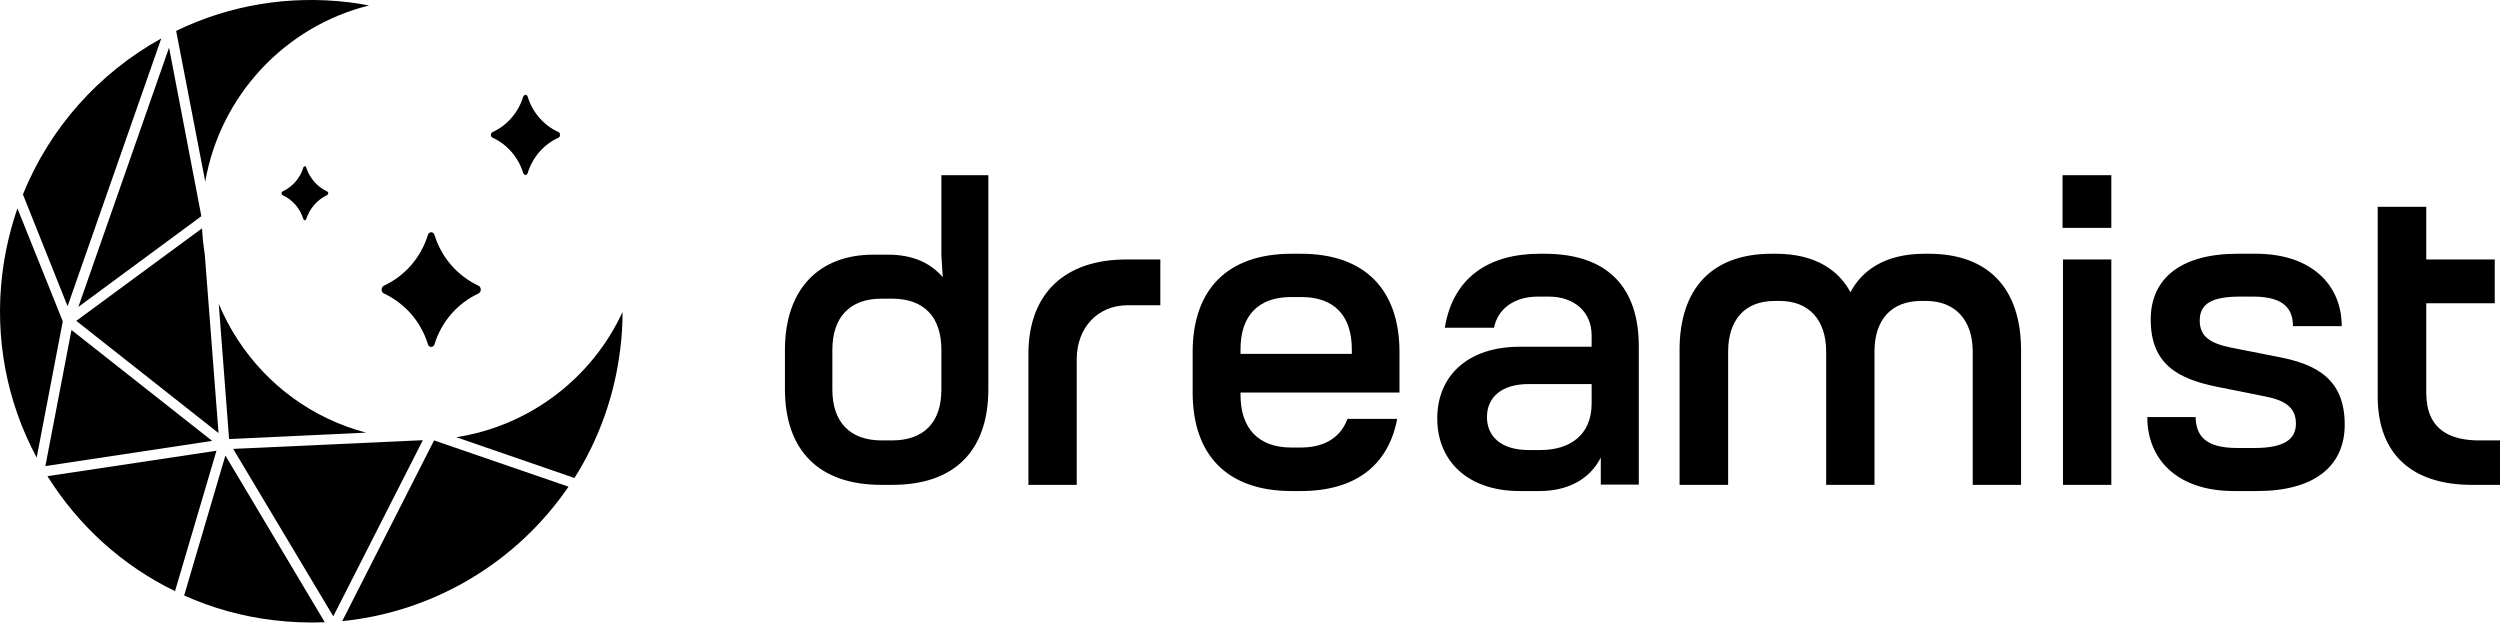 <?xml version="1.0" encoding="UTF-8"?>
<svg id="LOGO" xmlns="http://www.w3.org/2000/svg" viewBox="0 0 2090.17 520.48">
  <defs>
    <style>
      .cls-1 {
        fill: #000;
        fill-rule: evenodd;
        stroke-width: 0px;
      }
    </style>
  </defs>
  <path class="cls-1" d="M736.7,405.37h9.38c52.47,0,80.24-28.92,80.24-80.04v-178.85h-39.26v67.02l1.15,18.19c-10.15-11.68-24.7-18.77-45.77-18.77h-12.26c-45.58,0-73.92,28.92-73.92,79.66v32.75c0,51.13,28.34,80.04,80.43,80.04h0ZM745.7,368.22h-8.62c-26.43,0-41.17-15.32-41.17-42.51v-33.13c0-27.58,14.74-42.89,41.17-42.89h8.62c27,0,41.36,15.32,41.36,42.89v33.13c0,27.19-14.36,42.51-41.36,42.51h0ZM970.13,216.94h-28.34c-51.13,0-81.96,27.96-81.96,79.09v109.34h40.4v-105.13c0-26.23,17.62-45,42.32-45h27.57v-38.3ZM1079.85,410.54h7.85c45.58,0,73.15-21.64,80.43-60.32h-41.55c-5.55,15.13-18.77,23.94-38.87,23.94h-8.23c-27.19,0-42.32-15.89-42.32-43.85v-2.11h132.9v-33.89c0-52.28-29.11-82.15-82.34-82.15h-7.85c-53.62,0-82.73,29.87-82.73,82.15v33.89c0,52.47,29.11,82.34,82.73,82.34h0ZM1037.15,295.83v-3.83c0-28.34,15.13-43.66,42.32-43.66h8.62c27.19,0,42.13,15.32,42.13,43.66v3.83h-93.07ZM1370.16,405.18h-31.79v-22.6c-9.77,19.15-28.92,27.96-51.13,27.96h-16.85c-42.7,0-68.75-24.7-68.75-60.7s26.04-59.94,68.75-59.94h60.32v-9.57c0-19.15-13.98-32.36-36-32.36h-8.81c-20.68,0-33.89,10.92-36.77,26.04h-41.17c6.89-42.32,37.15-61.85,79.28-61.85h4.21c53.24,0,78.7,28.72,78.7,77.36v115.66ZM1288.01,376.26h-10.15c-22.21,0-34.66-10.92-34.66-27.57s12.45-27.58,34.66-27.58h52.85v16.28c0,26.81-18.77,38.87-42.7,38.87h0ZM1404.24,292.77v112.6h40.6v-111.45c0-26.43,13.98-42.32,38.87-42.32h4.21c24.51,0,38.87,15.89,38.87,42.32v111.45h40.4v-111.45c0-26.43,13.98-42.32,39.06-42.32h4.02c24.7,0,39.06,16.28,39.06,42.32v111.45h40.41v-112.6c0-51.89-27.57-80.62-77.17-80.62h-3.45c-34.09,0-52.85,14.74-62.04,32.17-9.19-17.43-28.34-32.17-62.24-32.17h-3.64c-49.6,0-76.98,28.72-76.98,80.62h0ZM1724.8,405.37h40.41v-188.43h-40.41v188.43ZM1724.42,190.51h40.79v-44.04h-40.79v44.04ZM1867.66,410.54h19.53c47.11,0,73.15-20.3,73.15-55.53,0-37.92-23.36-50.55-55.92-56.68-8.04-1.53-31.98-6.32-38.87-7.66-16.85-3.45-26.43-8.81-26.43-22.6s9.38-20.11,34.09-20.11h10.34c27.19,0,33.51,11.3,33.51,24.7h40.79c0-33.89-24.7-60.51-71.81-60.51h-15.32c-46.34,0-72.58,19.92-72.58,54.96,0,37.53,22.79,49.6,55.53,56.3,7.47,1.34,32.17,6.51,38.3,7.66,17.62,3.26,27.58,8.81,27.58,23.17,0,12.83-9.57,20.3-34.47,20.3h-14.74c-27.57,0-34.28-11.11-34.66-25.85h-40.4c0,35.43,25.09,61.85,72.38,61.85h0ZM1987.92,172.9v158.56c0,49.98,30.64,73.92,78.7,73.92h23.55v-37.15h-17.23c-24.32,0-44.43-8.81-44.43-39.83v-74.87h57.26v-36.58h-57.26v-44.04h-40.6Z"/>
  <path class="cls-1" d="M480.29,399.62c20.68-32.75,33.7-69.51,38.3-108,1.34-10.15,1.91-20.49,1.91-30.83-25.66,55.72-78.13,95.36-139.02,104.75l98.81,34.09Z"/>
  <path class="cls-1" d="M475.31,406.9l-112.41-38.68-76.79,151.09c76.41-7.66,145.92-49.02,189.2-112.41h0Z"/>
  <polygon class="cls-1" points="353.52 368.03 194.96 375.3 278.65 515.29 353.52 368.03"/>
  <path class="cls-1" d="M182.9,254.09l8.62,112.98,114.51-5.36c-44.24-11.68-82.34-39.26-107.43-77.94-6.13-9.38-11.3-19.34-15.7-29.68h0Z"/>
  <path class="cls-1" d="M168.92,190.9l-105.13,77.36,118.92,93.83-11.49-149.17c-1.15-7.28-1.91-14.74-2.3-22.02h0Z"/>
  <polygon class="cls-1" points="59.77 275.92 37.94 389.67 177.35 368.6 59.77 275.92"/>
  <path class="cls-1" d="M30.66,382.58l21.83-113.94L14.58,174.24c-6.13,17.81-10.34,36-12.64,54.58-6.51,53.24,3.45,106.66,28.72,153.77h0Z"/>
  <path class="cls-1" d="M19.17,162.56l37.34,93.45L134.84,32.15C82.56,61.06,41.58,107.02,19.17,162.56h0Z"/>
  <polygon class="cls-1" points="168.35 180.75 141.35 39.81 65.52 256.58 168.35 180.75"/>
  <path class="cls-1" d="M147.28,25.83l24.32,126C184.05,80.21,237.86,22.19,308.52,4.57c-5.55-1.15-11.11-1.91-16.85-2.68-49.6-5.94-99.39,2.11-144.39,23.94h0Z"/>
  <path class="cls-1" d="M180.99,376.84l-141.32,21.26c26.23,41.94,63.19,75.07,106.66,96.13l34.66-117.39Z"/>
  <path class="cls-1" d="M271.56,520.26l-83.11-139.41-34.47,117c23.36,10.53,48.64,17.62,74.87,20.68,14.17,1.72,28.53,2.3,42.7,1.72h0Z"/>
  <path class="cls-1" d="M320.78,238.96c17.81-8.23,31.21-23.75,36.96-42.51.38-1.34,1.53-2.3,2.68-2.3,1.34,0,2.49.96,2.87,2.3,5.74,18.77,19.15,34.28,36.96,42.51.96.57,1.72,1.72,1.72,3.26,0,1.34-.77,2.49-1.72,3.06-17.81,8.23-31.21,23.75-36.96,42.51-.38,1.34-1.53,2.3-2.87,2.3-1.15,0-2.3-.96-2.68-2.3-5.74-18.77-19.15-34.28-36.96-42.51-.96-.57-1.72-1.72-1.72-3.06,0-1.53.77-2.68,1.72-3.26h0Z"/>
  <path class="cls-1" d="M411.73,110.47c12.26-5.55,21.64-16.47,25.66-29.49.38-.96,1.15-1.72,1.91-1.72.96,0,1.72.77,1.91,1.72,4.02,13.02,13.4,23.94,25.85,29.49.77.38,1.15,1.34,1.15,2.3s-.38,1.91-1.15,2.3c-12.45,5.55-21.83,16.47-25.85,29.49-.19.96-.96,1.72-1.91,1.72-.77,0-1.53-.77-1.91-1.72-4.02-13.02-13.4-23.94-25.66-29.49-.77-.38-1.34-1.34-1.34-2.3s.57-1.91,1.34-2.3h0Z"/>
  <path class="cls-1" d="M236.14,160.07c8.43-3.83,14.74-11.11,17.43-19.92.19-.77.77-1.15,1.34-1.15s.96.38,1.15,1.15c2.87,8.81,9.19,16.09,17.43,19.92.57.19.96.77.96,1.53,0,.57-.38,1.15-.96,1.53-8.23,3.83-14.55,11.11-17.43,19.92-.19.57-.57,1.15-1.15,1.15s-1.15-.57-1.34-1.15c-2.68-8.81-9-16.09-17.43-19.92-.38-.38-.77-.96-.77-1.53,0-.77.38-1.34.77-1.53h0Z"/>
</svg>